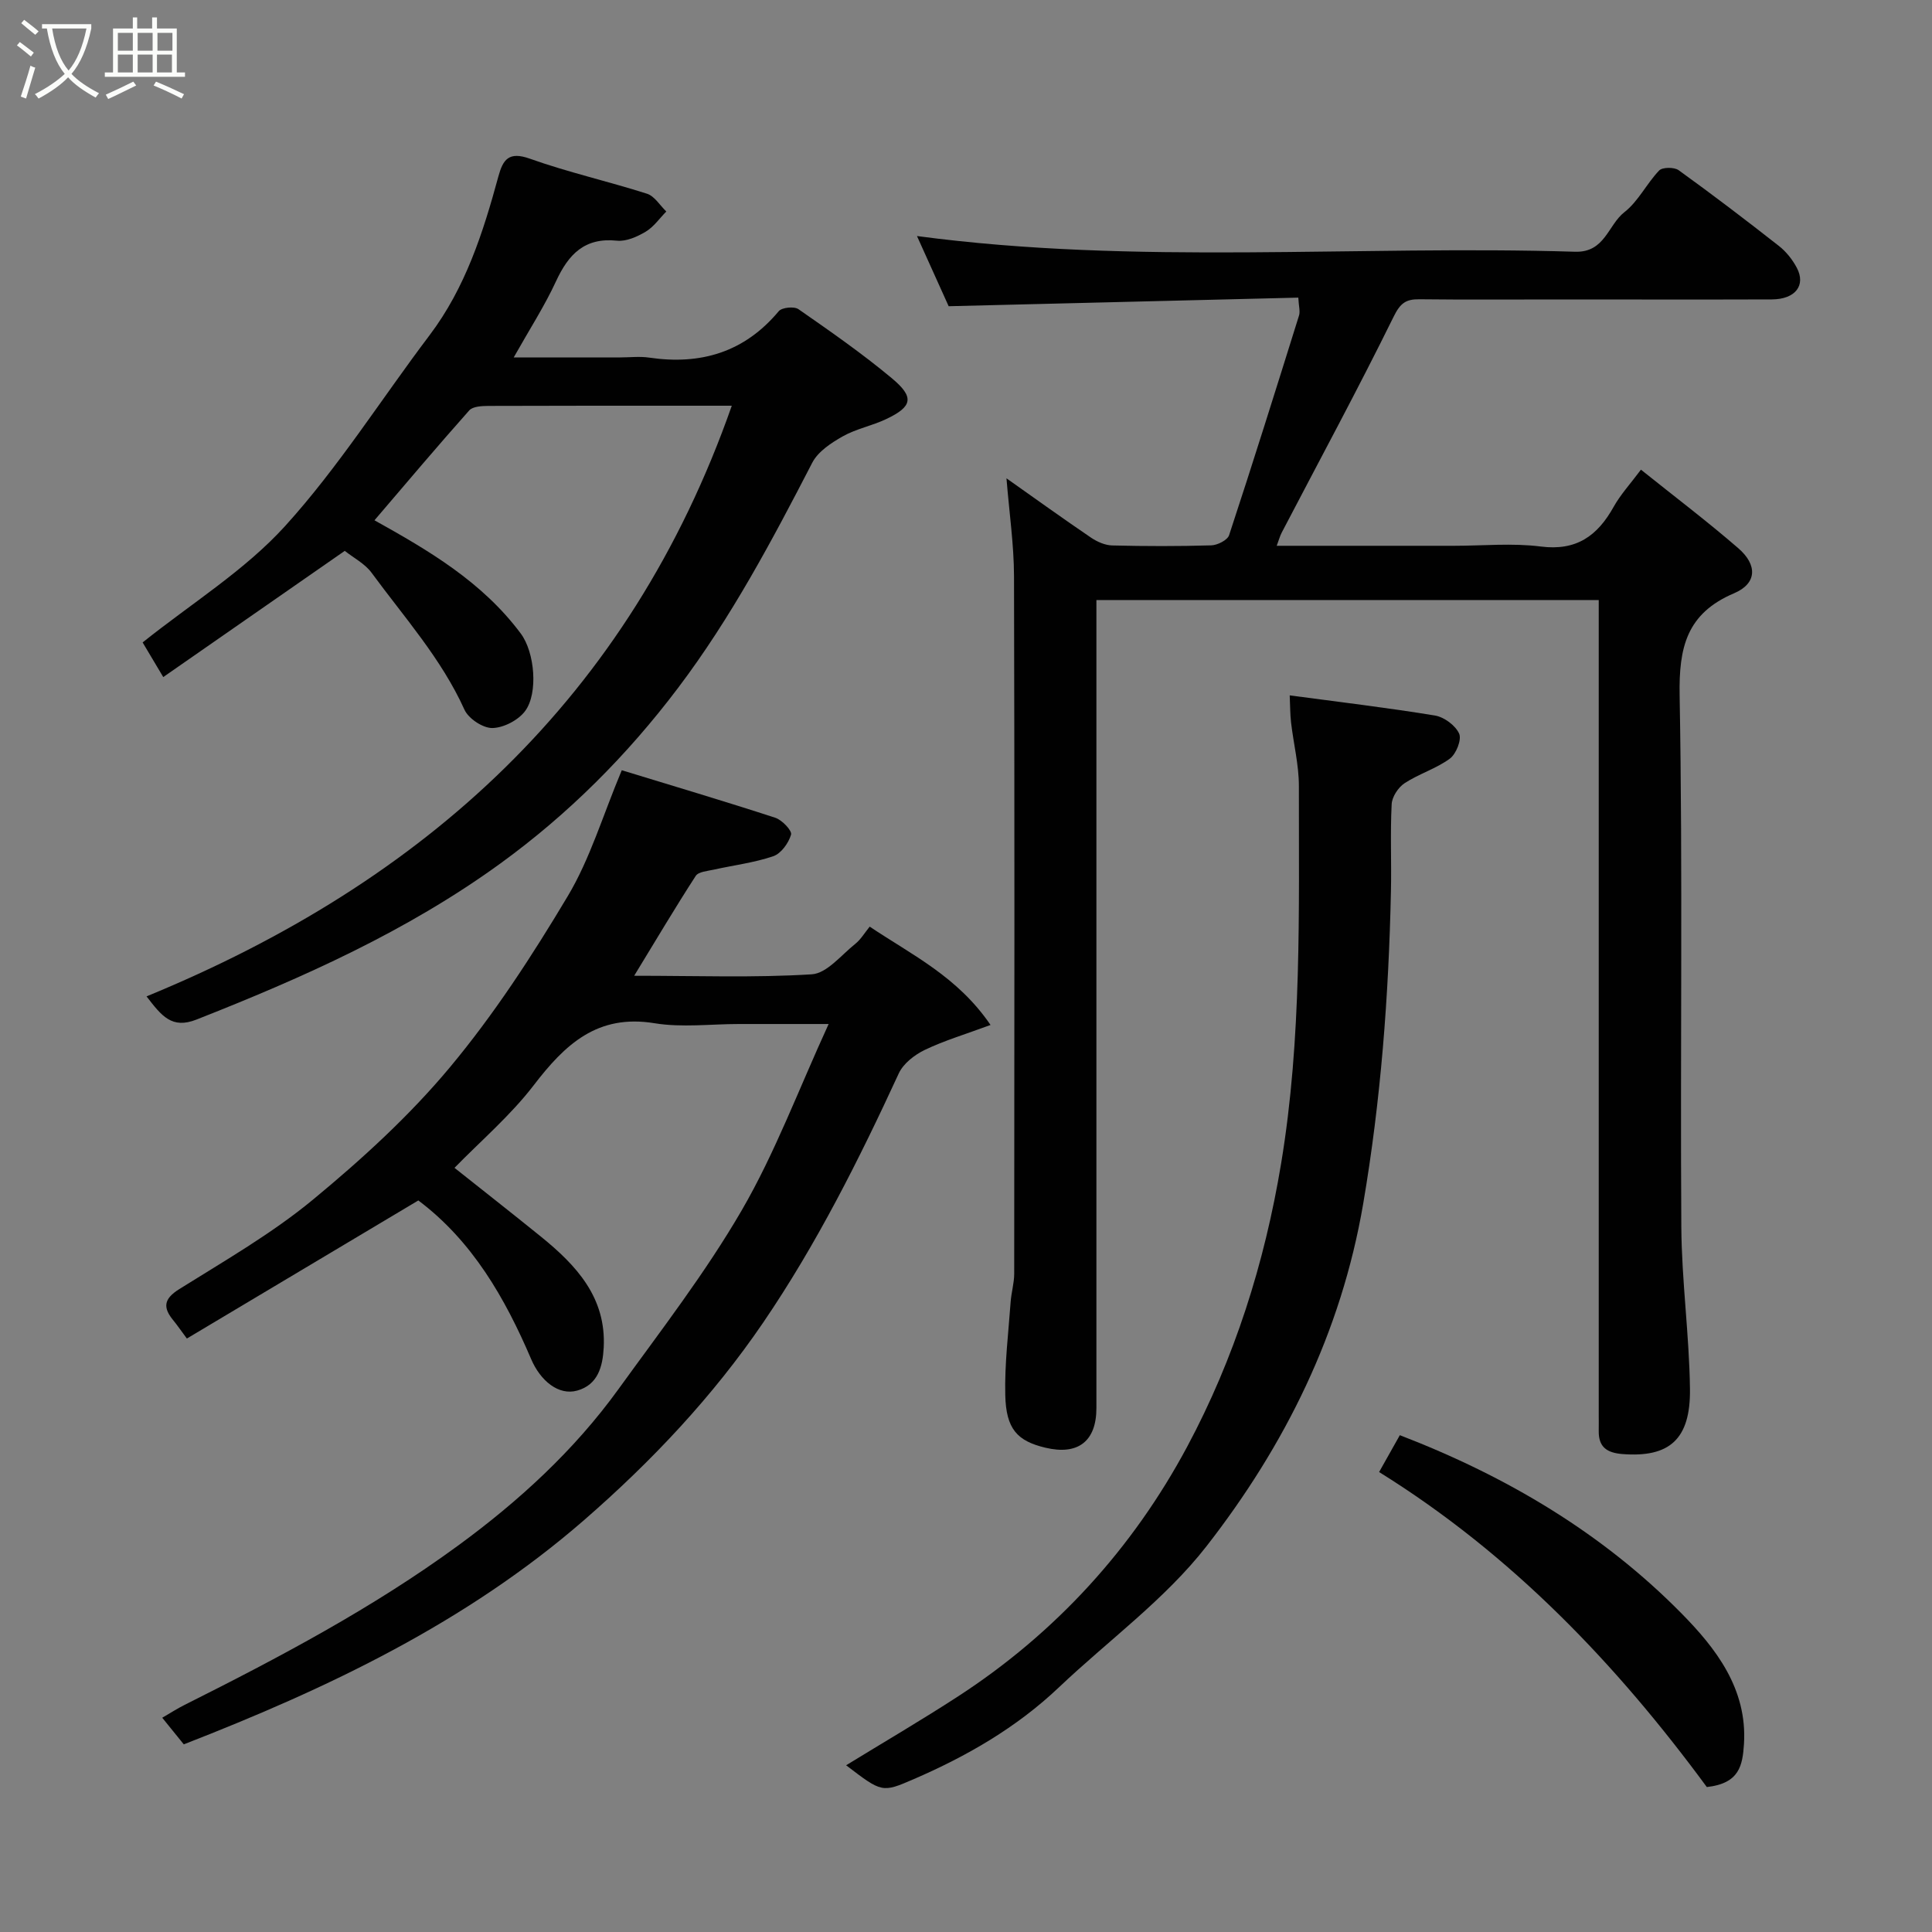 <svg enable-background="new 0 0 400 400" viewBox="0 0 400 400" xmlns="http://www.w3.org/2000/svg"><rect x="0" y="0" width="400" height="400" fill="#808080" stroke="none"/><path d="m6.4 11.7c-1-.8-1.9-1.6-2.9-2.3l.6-.7c.9.7 1.9 1.4 2.9 2.2zm-2.1 8.3c.7-2.1 1.4-4.2 2-6.4.2.1.6.3 1 .4-.7 2.3-1.3 4.4-1.9 6.4zm3-12.8c-1.1-.9-2.1-1.7-2.9-2.4l.6-.7c1 .8 2 1.5 3 2.4zm1.4-1.3v-.9h10.2v.9c-.9 4.2-2.3 7.3-4.1 9.4 1.3 1.4 3.2 2.7 5.7 4-.2.2-.4.5-.7.9-2.5-1.4-4.4-2.7-5.7-4.2-1.4 1.5-3.5 3-6.1 4.4 0 0 0 0-.1-.1-.3-.4-.5-.7-.7-.8 2.7-1.4 4.7-2.8 6.2-4.2-1.8-2.2-3-5.3-3.7-9.4zm9.2 0h-7.1c.6 3.8 1.7 6.7 3.4 8.7 1.7-2 2.9-4.8 3.7-8.7z" fill="#fbfcfa"/><path d="m31.6 3.6h.9v2.3h4.1v9.1h1.7v.9h-16.6v-.9h1.7v-9.1h4.1v-2.3h.9v2.3h3.1v-2.3zm-4 13.3.6.8c-1.9.9-3.8 1.9-5.8 2.8-.2-.3-.3-.6-.5-.9 2-.9 3.9-1.8 5.7-2.7zm-3.2-10.1v3.7h3.1v-3.7zm0 4.5v3.7h3.1v-3.7zm4.1-4.5v3.7h3.1v-3.7zm0 4.5v3.7h3.1v-3.7zm9.1 9.1c-2.1-1.1-4.1-2-5.8-2.7l.5-.8c2.2.9 4.1 1.8 5.8 2.6zm-1.9-13.6h-3.1v3.7h3.1zm-3.2 4.5v3.7h3.1v-3.7z" fill="#fbfcfa"/><g fill="#010101"><path d="m331 124.23c-34.78 0-69.04 0-104 0v5.82 161.47c0 6.88-3.8 9.83-10.57 8.21-5.82-1.39-8.14-3.86-8.3-10.9-.15-6.41.65-12.84 1.11-19.26.14-1.95.73-3.89.74-5.83.04-48.16.09-96.32-.04-144.47-.02-6.53-.98-13.05-1.56-20.24 5.97 4.22 11.7 8.34 17.53 12.3 1.26.85 2.9 1.57 4.38 1.6 6.83.17 13.67.18 20.49-.02 1.29-.04 3.35-1.08 3.69-2.1 4.98-15.11 9.73-30.3 14.48-45.49.27-.86-.06-1.91-.15-3.7-24.19.59-48.16 1.18-72.39 1.78-2.07-4.58-4.32-9.57-6.56-14.53 45.52 6.07 90.96 1.85 136.25 3.25 6.2.19 6.8-5.53 10.22-8.2 2.88-2.24 4.6-5.92 7.19-8.62.68-.71 3.12-.72 4.04-.06 7.03 5.07 13.92 10.32 20.74 15.67 1.51 1.18 2.82 2.83 3.72 4.53 1.93 3.65-.32 6.53-5.17 6.55-14.66.05-29.33.01-43.99.01-9.67 0-19.33.07-28.99-.04-2.81-.03-3.95.81-5.33 3.62-7.41 15.05-15.4 29.81-23.16 44.68-.37.7-.57 1.49-1.04 2.74h36.68c6 0 12.08-.6 17.98.15 7.4.95 11.75-2.21 15.1-8.22 1.42-2.54 3.45-4.74 5.65-7.69 6.98 5.59 13.74 10.71 20.14 16.25 4.03 3.48 3.88 7.32-.84 9.33-9.84 4.18-11.47 11.19-11.29 21.19.66 36.65.11 73.32.35 109.97.07 11.2 1.65 22.4 1.79 33.6.13 10.44-4.28 14.21-13.94 13.47-3.23-.25-5-1.42-4.95-4.79.02-1.17 0-2.33 0-3.5 0-53.99 0-107.98 0-161.97 0-1.99 0-3.98 0-6.56z"/><path d="m205.08 212.21c-5.28 1.95-9.61 3.24-13.63 5.17-2.11 1.02-4.43 2.82-5.37 4.86-8.22 17.82-16.99 35.32-28.06 51.57-10.46 15.34-23.06 28.7-37.08 40.9-24.44 21.25-53.04 34.83-82.89 46.44-1.45-1.79-2.75-3.4-4.46-5.51 1.69-.98 3.12-1.91 4.65-2.67 19.58-9.82 38.94-20.05 56.65-33.01 12.54-9.18 23.99-19.67 33.14-32.33 8.8-12.17 18.04-24.13 25.55-37.07 6.88-11.86 11.72-24.9 17.98-38.55-7.37 0-12.97 0-18.57 0-5.83 0-11.79.77-17.47-.16-11.85-1.95-18.54 4.39-25.02 12.84-4.8 6.26-10.94 11.5-16.4 17.1 5.52 4.39 11.74 9.26 17.88 14.23 7.34 5.95 13.56 12.61 13.01 23-.21 3.91-1.19 7.69-5.5 8.89-3.83 1.07-7.6-2.02-9.52-6.52-5.42-12.67-12.18-24.45-23.36-32.85-15.85 9.45-31.84 19-47.92 28.59-1.43-1.93-2.05-2.84-2.74-3.68-2.21-2.66-2.17-4.47 1.16-6.55 9.4-5.88 19.13-11.47 27.64-18.49 10.14-8.37 20.01-17.38 28.4-27.44 9.15-10.97 17.05-23.13 24.39-35.42 4.63-7.74 7.25-16.68 11.19-26.08 10.55 3.23 21.21 6.39 31.79 9.84 1.4.46 3.5 2.67 3.26 3.49-.51 1.75-2.06 3.91-3.68 4.47-3.96 1.35-8.2 1.86-12.31 2.78-1.31.29-3.18.42-3.75 1.3-4.22 6.51-8.18 13.2-12.74 20.67 12.96 0 24.9.44 36.77-.3 3.13-.2 6.09-3.98 8.99-6.29 1.15-.91 1.94-2.28 3-3.58 8.86 5.93 18.2 10.36 25.02 20.36z"/><path d="m30.34 206.29c57.65-23.69 99.98-61.9 121.17-122.29-2.41 0-4.14 0-5.87 0-14.83 0-29.66-.02-44.5.04-1.36.01-3.24.09-3.99.93-6.66 7.49-13.13 15.16-19.62 22.75 11.17 6.22 22.3 12.72 30.3 23.46 2.9 3.9 3.61 12.35.9 16.02-1.4 1.9-4.46 3.49-6.79 3.53-1.96.03-4.94-1.94-5.78-3.8-4.79-10.59-12.48-19.14-19.23-28.35-1.4-1.9-3.76-3.1-5.55-4.53-12.63 8.78-25.08 17.44-37.58 26.13-1.74-2.92-3.19-5.36-4.27-7.17 10.15-8.12 21.16-14.91 29.51-24.11 11.04-12.17 19.92-26.3 29.88-39.47 7.44-9.84 11.1-21.26 14.27-32.92.95-3.48 2.15-5.21 6.5-3.66 7.94 2.83 16.22 4.69 24.27 7.26 1.56.5 2.67 2.41 3.99 3.68-1.4 1.42-2.6 3.19-4.27 4.18-1.76 1.05-4.03 2.06-5.95 1.86-6.72-.69-10.03 2.83-12.61 8.4-2.37 5.13-5.47 9.93-8.76 15.77h22.05c2 0 4.04-.25 5.99.04 10.68 1.57 19.72-1.1 26.83-9.61.65-.78 3.19-1.04 4.08-.42 6.57 4.57 13.17 9.16 19.31 14.28 4.75 3.95 4.31 5.89-1.13 8.47-2.92 1.39-6.23 2.01-9.02 3.59-2.39 1.35-5.11 3.14-6.3 5.45-8.33 16.12-16.79 32.08-27.81 46.66-10.54 13.94-22.64 26.05-36.73 36.29-19.32 14.03-40.87 23.65-62.95 32.34-5.09 2.01-7.2-.72-10.34-4.8z"/><path d="m175.18 365.48c7.78-4.77 15.62-9.35 23.22-14.29 20.23-13.15 36.16-30.67 47.42-51.72 9.74-18.21 15.99-37.88 19.42-58.57 4.31-26 3.65-52.07 3.68-78.17 0-4.38-1.11-8.75-1.62-13.14-.2-1.75-.18-3.52-.28-5.62 10.39 1.39 20.26 2.56 30.06 4.17 1.9.31 4.26 2.05 5.02 3.75.56 1.25-.62 4.22-1.93 5.18-2.83 2.08-6.4 3.14-9.36 5.08-1.32.87-2.61 2.83-2.68 4.35-.31 5.98-.02 11.99-.15 17.98-.46 21.71-2.08 43.27-5.75 64.77-4.56 26.65-16.18 50.01-32.42 70.86-8.58 11.02-20.35 19.53-30.6 29.26-8.78 8.33-19.06 14.24-30.07 19-6.53 2.83-6.56 2.76-13.96-2.89z"/><path d="m353.38 369.99c-18.6-25.29-40.29-48.1-67.85-65.22 1.6-2.84 2.91-5.19 4.29-7.63 22.2 8.54 41.94 20.29 58.27 36.85 7.06 7.16 13.71 15.6 12.98 27.1-.29 4.41-.93 8.15-7.69 8.9z"/></g></svg>